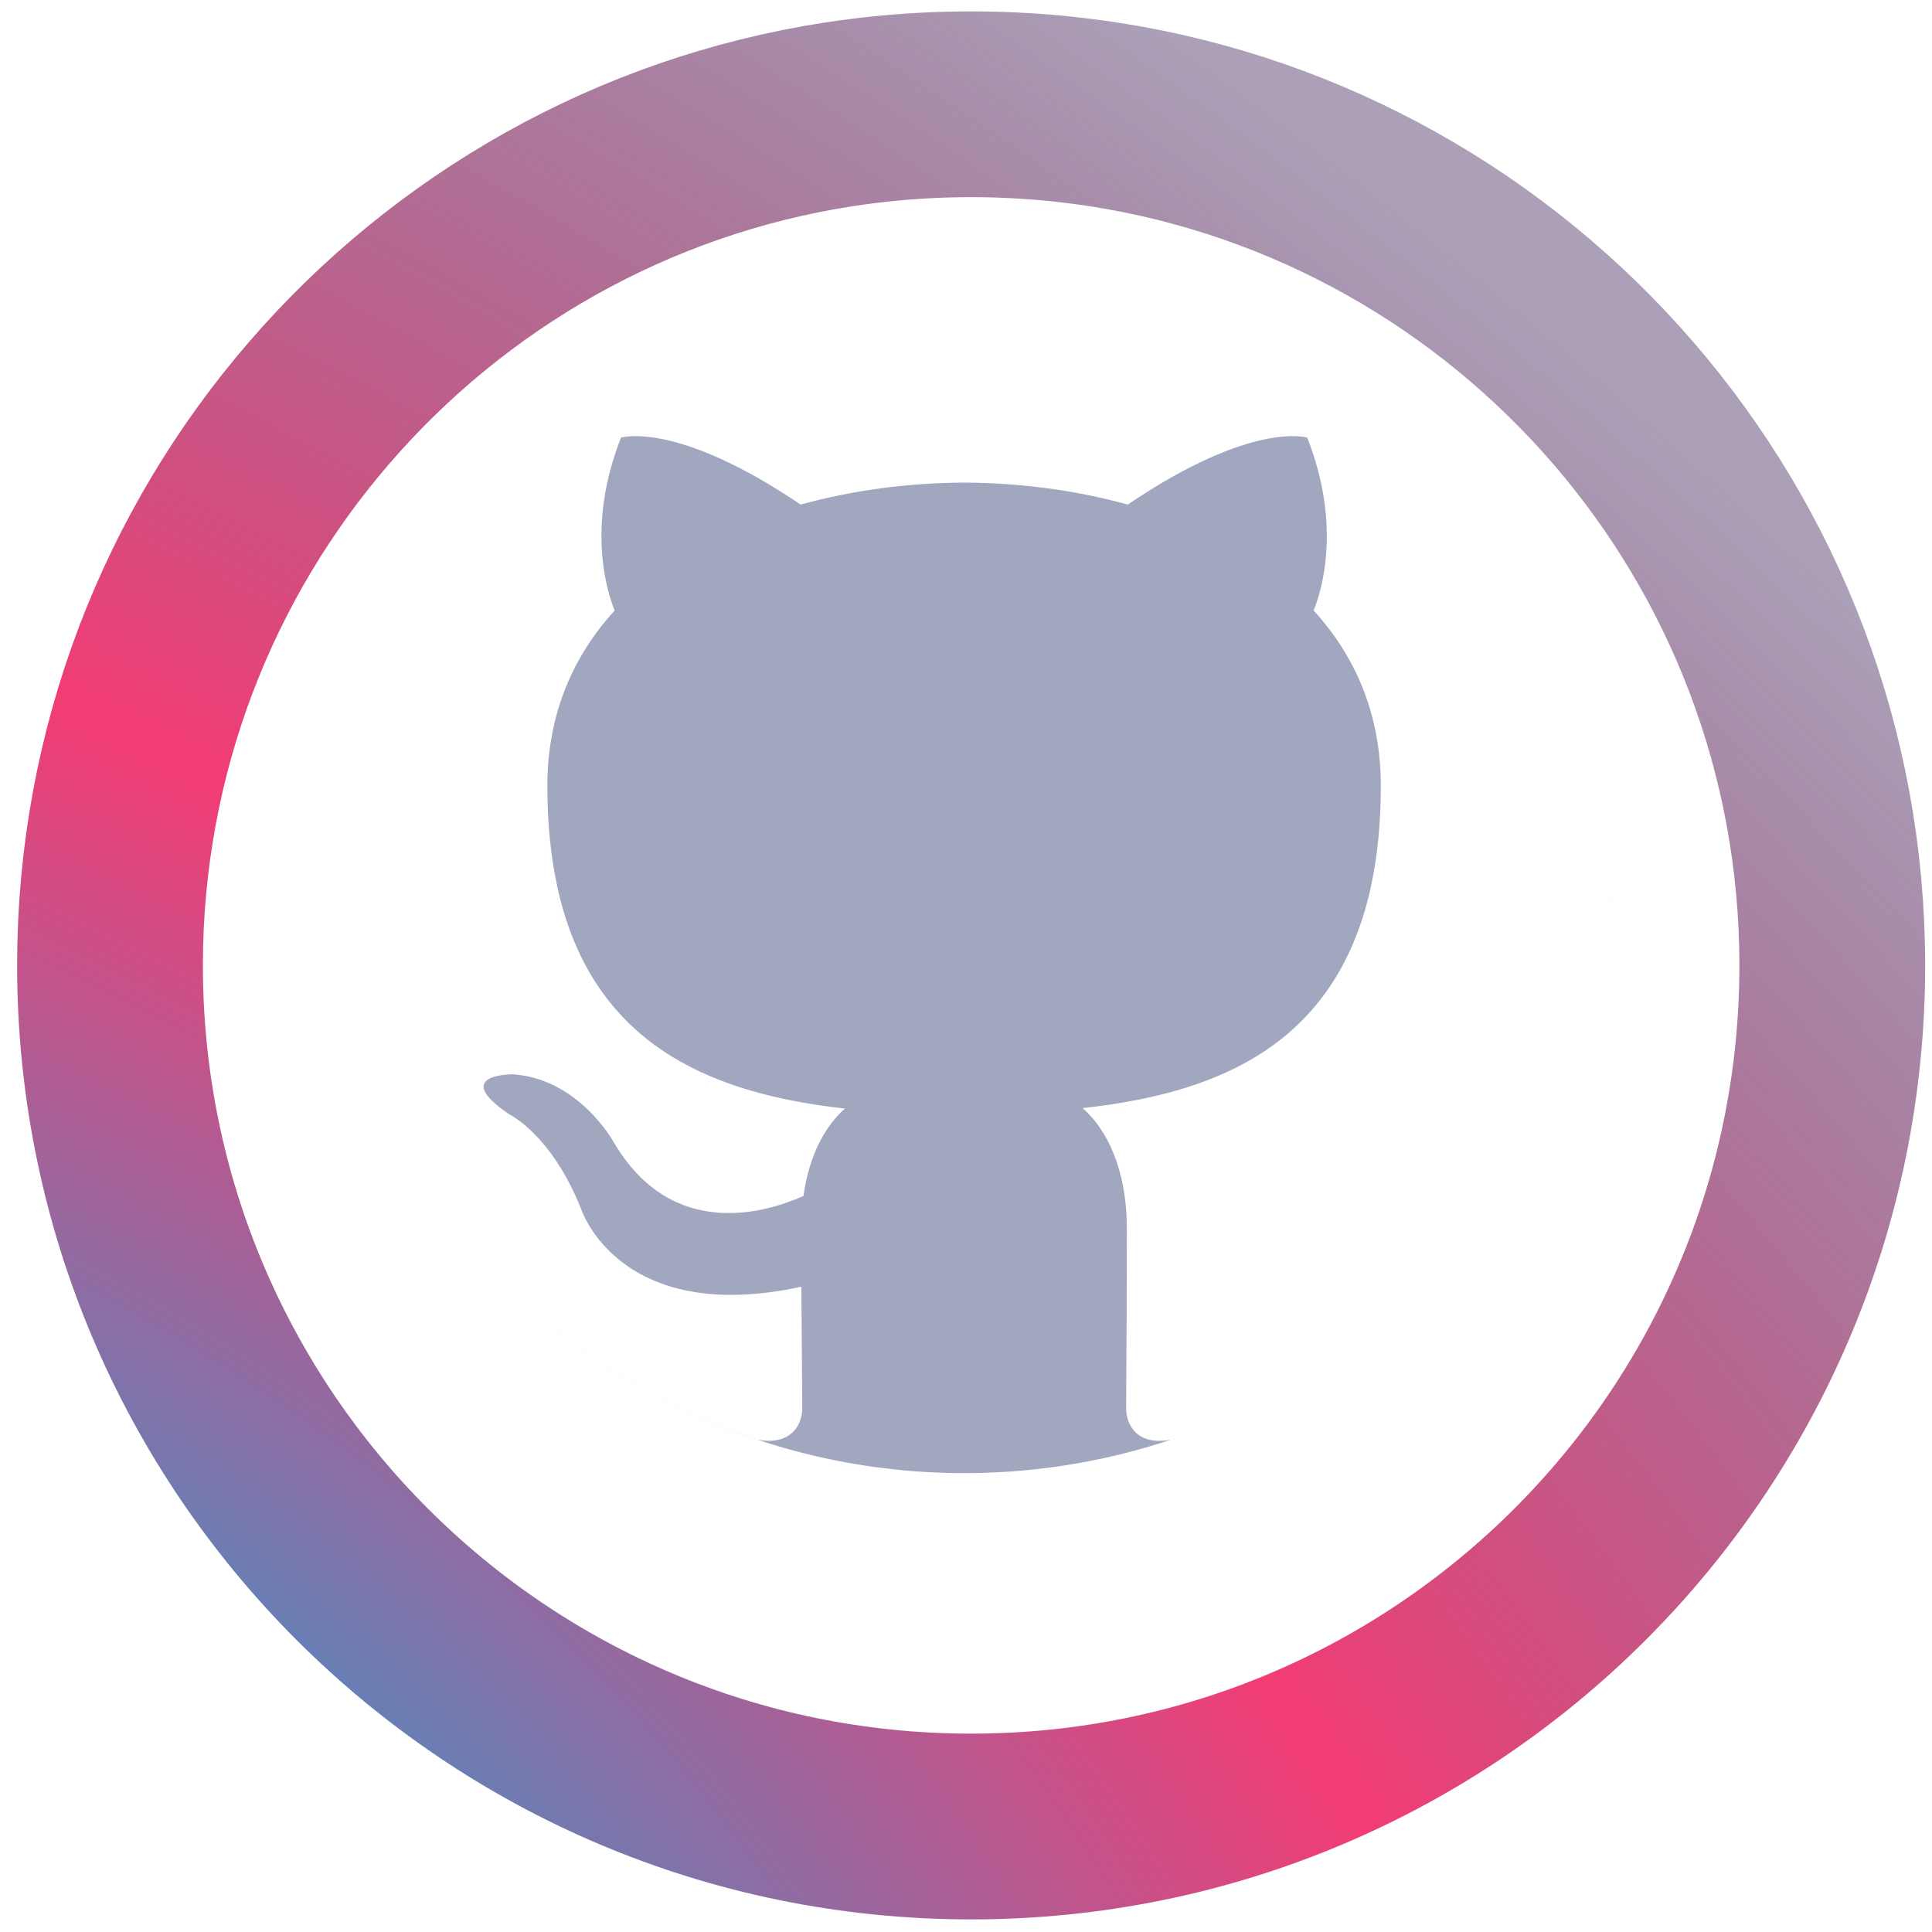 <svg width="52" height="52" viewBox="0 0 52 52" fill="none" xmlns="http://www.w3.org/2000/svg">
<path d="M28.96 2.977L28.954 2.976C28.141 2.877 27.312 2.821 26.471 2.809L26.46 2.809C26.354 2.807 26.247 2.806 26.138 2.806C26.029 2.806 25.922 2.807 25.814 2.809L25.805 2.809C24.964 2.821 24.136 2.877 23.323 2.976L23.317 2.976C23.067 3.006 22.816 3.041 22.564 3.08C11.461 4.798 2.961 14.4 2.961 25.984C2.961 38.784 13.338 49.161 26.138 49.161C38.939 49.161 49.316 38.784 49.316 25.984C49.316 14.4 40.816 4.798 29.713 3.08C29.46 3.041 29.209 3.006 28.96 2.977Z" stroke="url(#paint0_radial)" stroke-width="5"/>
<path fill-rule="evenodd" clip-rule="evenodd" d="M8.37 22.069C8.37 12.359 16.241 4.488 25.95 4.488C16.242 4.488 8.37 12.359 8.37 22.069ZM8.372 22.367C8.382 22.963 8.422 23.552 8.49 24.131C8.493 24.16 8.496 24.189 8.5 24.218C8.506 24.27 8.513 24.323 8.52 24.376C8.537 24.509 8.556 24.643 8.577 24.775C8.608 24.978 8.643 25.179 8.681 25.379C8.691 25.433 8.701 25.485 8.712 25.538V25.539C9.274 28.346 10.504 30.911 12.23 33.062C14.917 36.411 18.805 38.755 23.241 39.441C23.431 39.471 23.623 39.497 23.815 39.52C24.434 39.596 25.062 39.638 25.699 39.647C25.783 39.648 25.866 39.649 25.95 39.649C26.034 39.649 26.117 39.648 26.201 39.647C26.838 39.638 27.466 39.596 28.085 39.52C28.277 39.497 28.469 39.471 28.659 39.441C30.445 39.165 32.142 38.62 33.708 37.849C38.529 35.475 42.104 30.957 43.188 25.539C43.202 25.469 43.216 25.399 43.229 25.328C43.295 24.97 43.352 24.609 43.398 24.244C43.402 24.208 43.406 24.171 43.41 24.134C43.461 23.698 43.496 23.256 43.515 22.81C43.498 23.22 43.467 23.626 43.422 24.028L43.42 24.047C43.417 24.076 43.413 24.105 43.41 24.134C42.704 30.17 38.94 35.272 33.708 37.849C33.003 38.196 32.272 38.497 31.517 38.748C30.626 38.92 30.31 38.373 30.31 37.904C30.31 37.712 30.312 37.376 30.315 36.926C30.321 36.019 30.33 34.652 30.33 33.08C30.33 31.44 29.768 30.37 29.138 29.825C32.183 29.486 35.348 28.512 36.603 24.916C36.629 24.846 36.652 24.774 36.675 24.702C36.746 24.483 36.808 24.255 36.864 24.017C36.88 23.946 36.897 23.874 36.912 23.801C37.076 23.022 37.165 22.143 37.165 21.15C37.165 19.231 36.483 17.663 35.356 16.431C35.539 15.989 36.141 14.2 35.184 11.779C35.184 11.779 33.71 11.307 30.354 13.581C28.949 13.192 27.444 12.996 25.95 12.989C24.456 12.996 22.952 13.192 21.549 13.581C18.19 11.307 16.714 11.779 16.714 11.779C15.759 14.2 16.361 15.989 16.544 16.431C15.419 17.663 14.732 19.231 14.732 21.15C14.732 22.142 14.821 23.021 14.986 23.8C15.001 23.873 15.017 23.945 15.033 24.016C15.089 24.254 15.152 24.483 15.223 24.702C15.245 24.774 15.27 24.846 15.294 24.916C16.549 28.505 19.706 29.493 22.742 29.838C22.239 30.277 21.783 31.053 21.625 32.19C20.622 32.639 18.078 33.415 16.51 30.728C16.51 30.728 15.58 29.04 13.815 28.916C13.815 28.916 12.099 28.894 13.695 29.985C13.695 29.985 14.847 30.526 15.647 32.557C15.647 32.557 16.678 35.695 21.569 34.632C21.573 35.412 21.58 36.169 21.585 36.77C21.59 37.299 21.593 37.708 21.593 37.904C21.593 38.368 21.271 38.913 20.392 38.75C17.148 37.67 14.325 35.672 12.23 33.062C10.472 30.87 9.228 28.248 8.681 25.379C8.678 25.362 8.675 25.345 8.672 25.328C8.637 25.145 8.606 24.96 8.577 24.775C8.556 24.643 8.537 24.51 8.52 24.376C8.514 24.332 8.509 24.288 8.503 24.244C8.502 24.235 8.501 24.227 8.5 24.218C8.496 24.189 8.493 24.16 8.49 24.131C8.486 24.097 8.482 24.063 8.478 24.028C8.417 23.481 8.382 22.927 8.372 22.367Z" fill="#7882A3" fill-opacity="0.7"/>
<defs>
<radialGradient id="paint0_radial" cx="0" cy="0" r="1" gradientUnits="userSpaceOnUse" gradientTransform="translate(-3.141 57.51) rotate(-49.786) scale(96.056 158.521)">
<stop offset="0.038" stop-color="#01B0E4"/>
<stop offset="0.371" stop-color="#F33C74"/>
<stop offset="0.688" stop-color="#381C56" stop-opacity="0.42"/>
</radialGradient>
</defs>
</svg>
